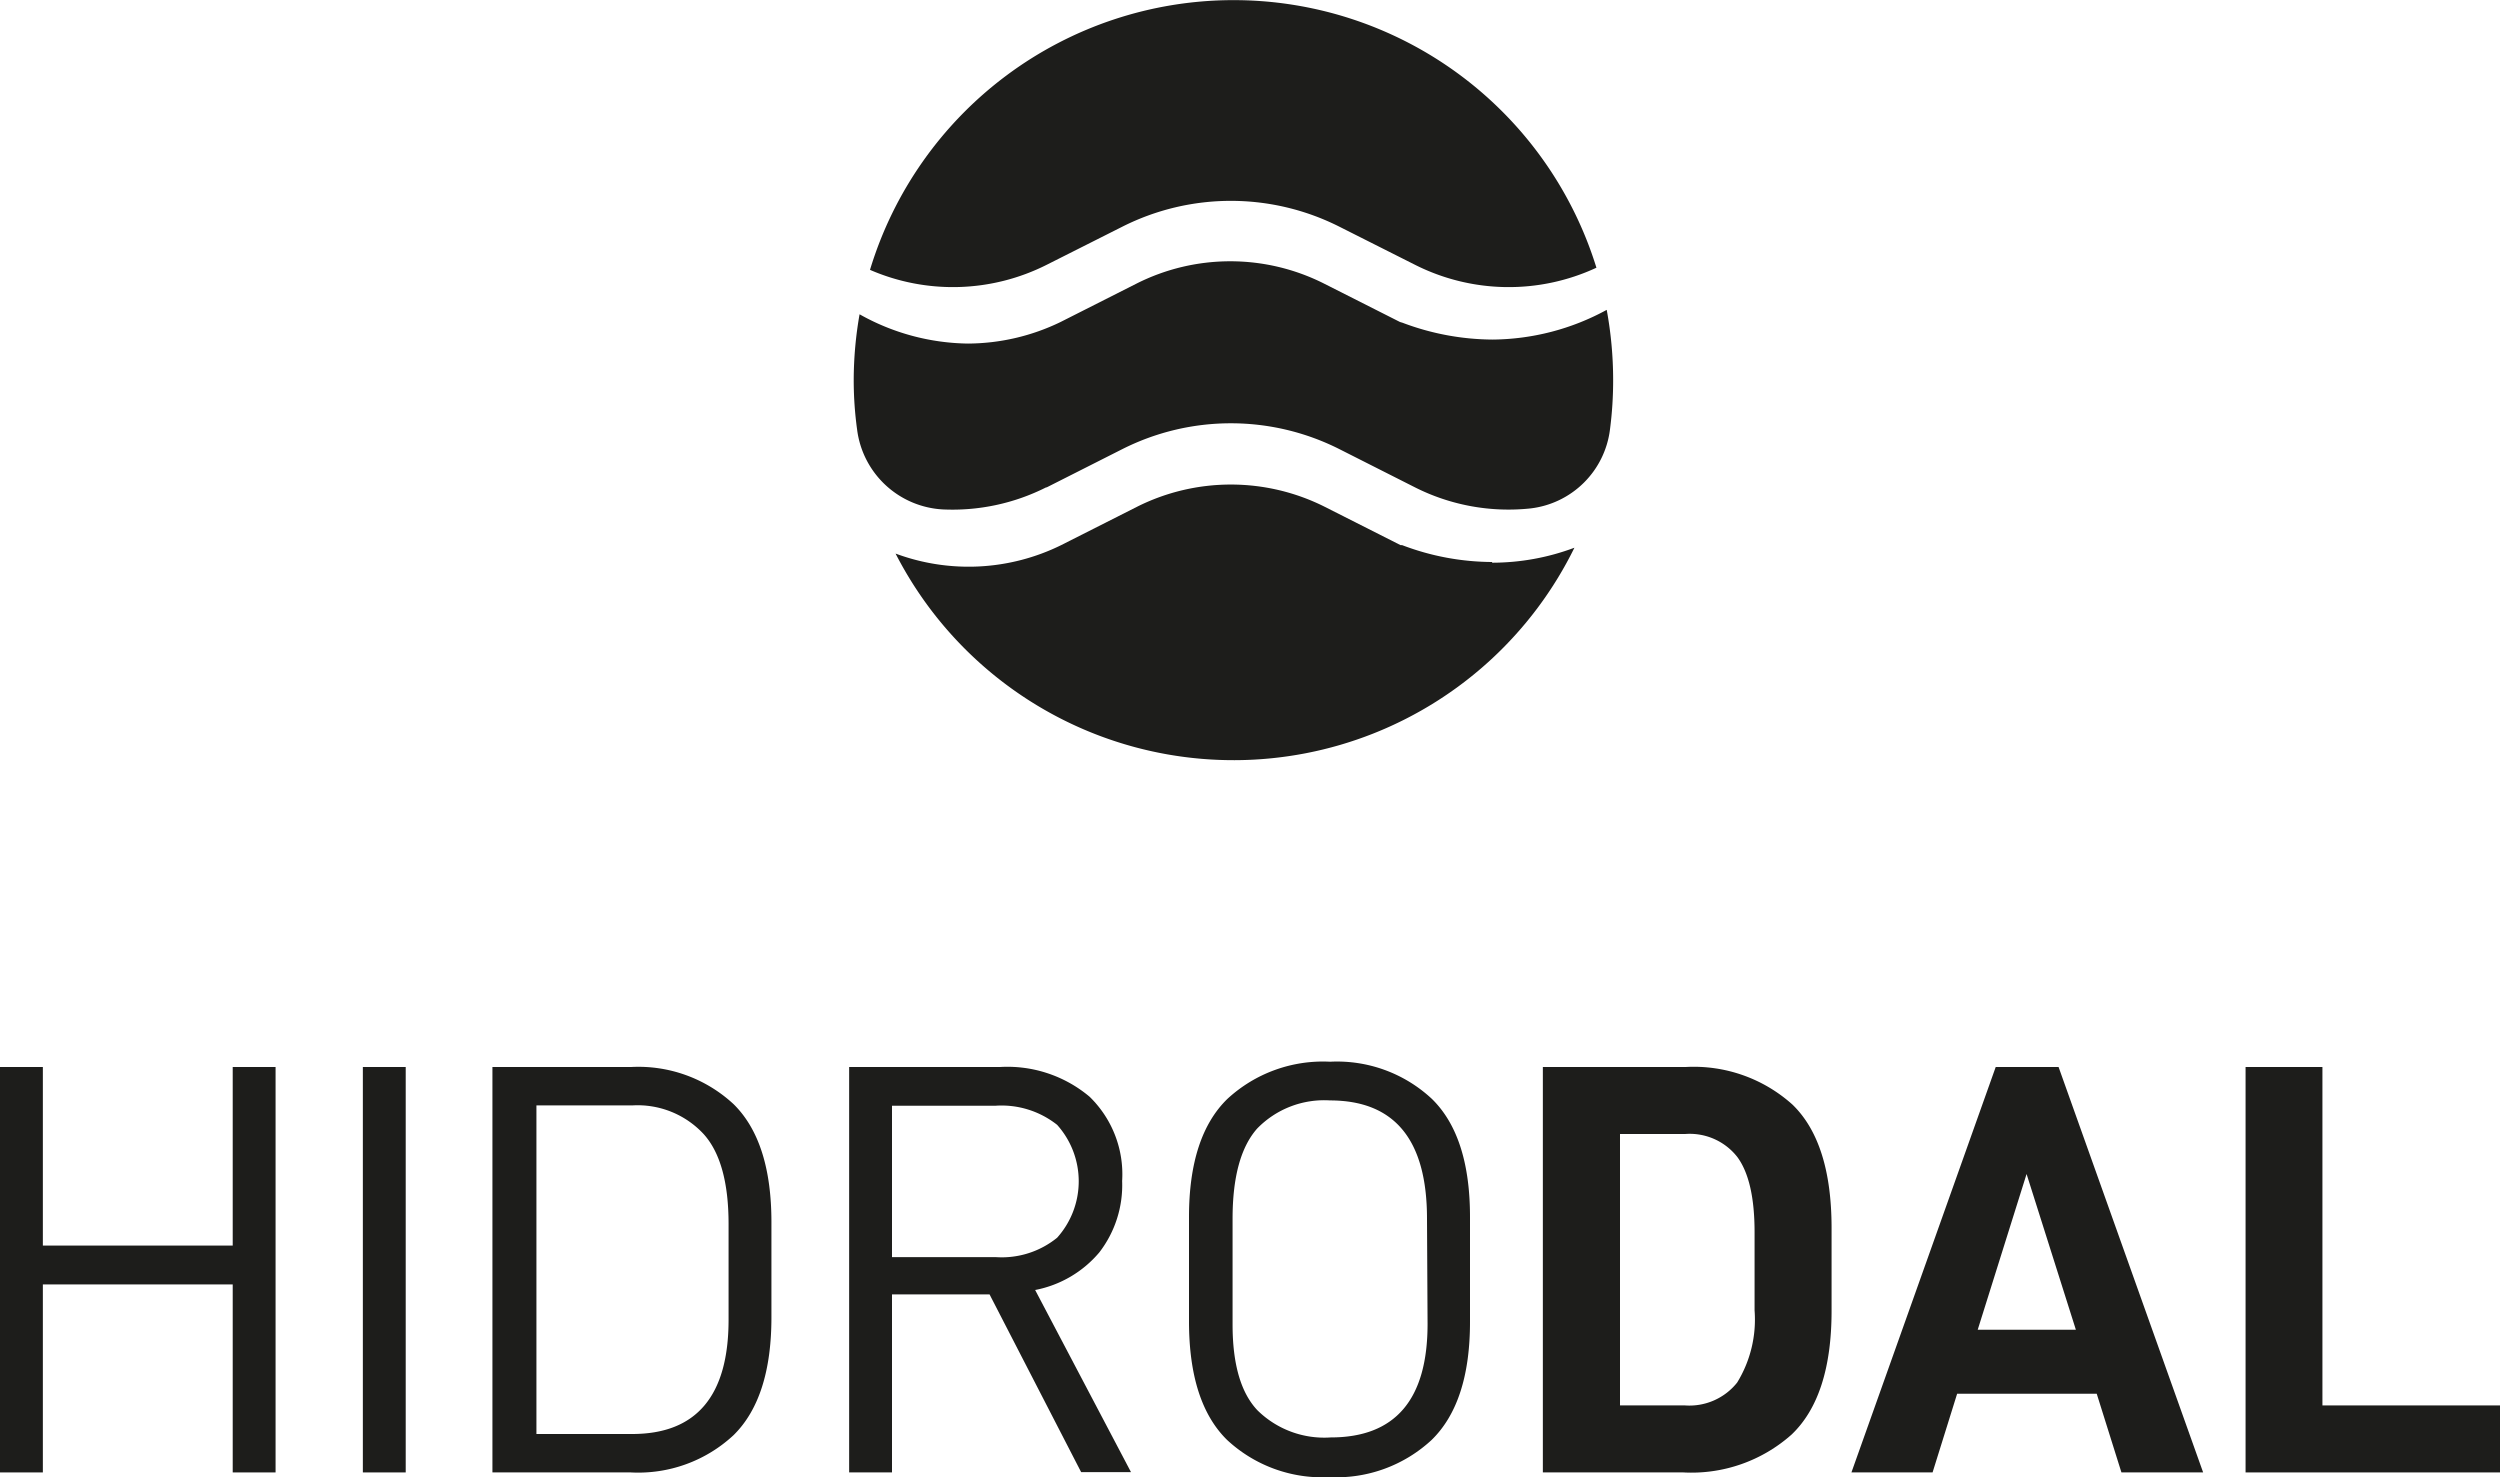 <svg xmlns="http://www.w3.org/2000/svg" viewBox="0 0 175 103.4"><defs><style>.cls-1{fill:#1d1d1b;}</style></defs><g id="Layer_2" data-name="Layer 2"><g id="Capa_1" data-name="Capa 1"><path class="cls-1" d="M73.26,34.12l5.32-2.69a16.86,16.86,0,0,1,15.16,0l5.32,2.69a14.53,14.53,0,0,0,8.07,1.47,6.35,6.35,0,0,0,5.57-5.54,26.39,26.39,0,0,0,.22-3.47,27.12,27.12,0,0,0-.45-4.89,16.92,16.92,0,0,1-8,2.08,18.07,18.07,0,0,1-6.3-1.18L98,22.54l-5.32-2.69a14.57,14.57,0,0,0-13.12,0l-5.32,2.69a15,15,0,0,1-6.48,1.51A15.85,15.85,0,0,1,60.17,22a26.77,26.77,0,0,0-.41,4.6A25.44,25.44,0,0,0,60,30.09a6.4,6.4,0,0,0,6,5.57,14.56,14.56,0,0,0,7.22-1.54"/><path class="cls-1" d="M73.26,18.54l5.32-2.68a16.86,16.86,0,0,1,15.16,0l5.32,2.68a14.56,14.56,0,0,0,12.69.2,26.59,26.59,0,0,0-50.85.15,14.57,14.57,0,0,0,12.36-.35"/><path class="cls-1" d="M104.45,39.34a17.85,17.85,0,0,1-6.3-1.18l-.11,0-5.32-2.69a14.64,14.64,0,0,0-13.12,0l-5.32,2.69a14.66,14.66,0,0,1-11.59.59,26.58,26.58,0,0,0,47.52-.41,16.43,16.43,0,0,1-5.76,1.05"/><polygon class="cls-1" points="19.29 103.07 16.29 103.07 16.29 89.91 3 89.91 3 103.07 0 103.07 0 74.69 3 74.69 3 87.19 16.29 87.19 16.29 74.69 19.29 74.69 19.29 103.07"/><rect class="cls-1" x="25.4" y="74.69" width="3" height="28.38"/><path class="cls-1" d="M44.18,74.69a9.79,9.79,0,0,1,7.18,2.61Q54,79.91,54,85.55v6.66q0,5.64-2.65,8.25a9.79,9.79,0,0,1-7.18,2.61h-9.7V74.69ZM51,92.38V85.67c0-2.88-.58-5-1.75-6.29a6.3,6.3,0,0,0-5-2h-6.7v23h6.7q6.75,0,6.75-8"/><path class="cls-1" d="M62.44,90.61v12.46h-3V74.69H70a8.94,8.94,0,0,1,6.27,2.08,7.57,7.57,0,0,1,2.28,5.9,7.71,7.71,0,0,1-1.6,5,7.8,7.8,0,0,1-4.49,2.63l6.71,12.75H75.68L69.27,90.61ZM69.72,88A6.15,6.15,0,0,0,74,86.64a5.92,5.92,0,0,0,0-7.9,6.27,6.27,0,0,0-4.3-1.34H62.44V88Z"/><path class="cls-1" d="M83.23,92.54V85.18c0-3.76.9-6.51,2.68-8.25a9.86,9.86,0,0,1,7.2-2.61,9.73,9.73,0,0,1,7.13,2.61q2.66,2.61,2.66,8.25v7.36c0,3.76-.9,6.51-2.68,8.25a9.81,9.81,0,0,1-7.16,2.61,9.78,9.78,0,0,1-7.17-2.61q-2.65-2.61-2.66-8.25M99.89,85.3q0-8.26-6.78-8.27A6.54,6.54,0,0,0,88,79c-1.15,1.3-1.72,3.41-1.72,6.31v7.41q0,4.16,1.74,6a6.66,6.66,0,0,0,5.13,1.9q6.78,0,6.78-7.94Z"/><path class="cls-1" d="M118,74.69a10.33,10.33,0,0,1,7.47,2.63c1.82,1.76,2.74,4.64,2.74,8.64v5.8c0,4-.94,6.89-2.8,8.66a10.55,10.55,0,0,1-7.57,2.65H108V74.69Zm3.6,22.09a8.43,8.43,0,0,0,1.22-5.06V86.25q0-3.61-1.2-5.25a4.23,4.23,0,0,0-3.66-1.62h-4.56v19h4.56a4.27,4.27,0,0,0,3.64-1.6"/><path class="cls-1" d="M137,97.56l-1.72,5.51h-5.68L139.7,74.69h4.4l10.12,28.38H148.5l-1.73-5.51Zm4.86-15.38-3.42,10.9h6.87Z"/><polygon class="cls-1" points="162.57 74.69 162.57 98.38 175 98.38 175 103.07 157.19 103.07 157.19 74.69 162.57 74.69"/></g></g></svg>